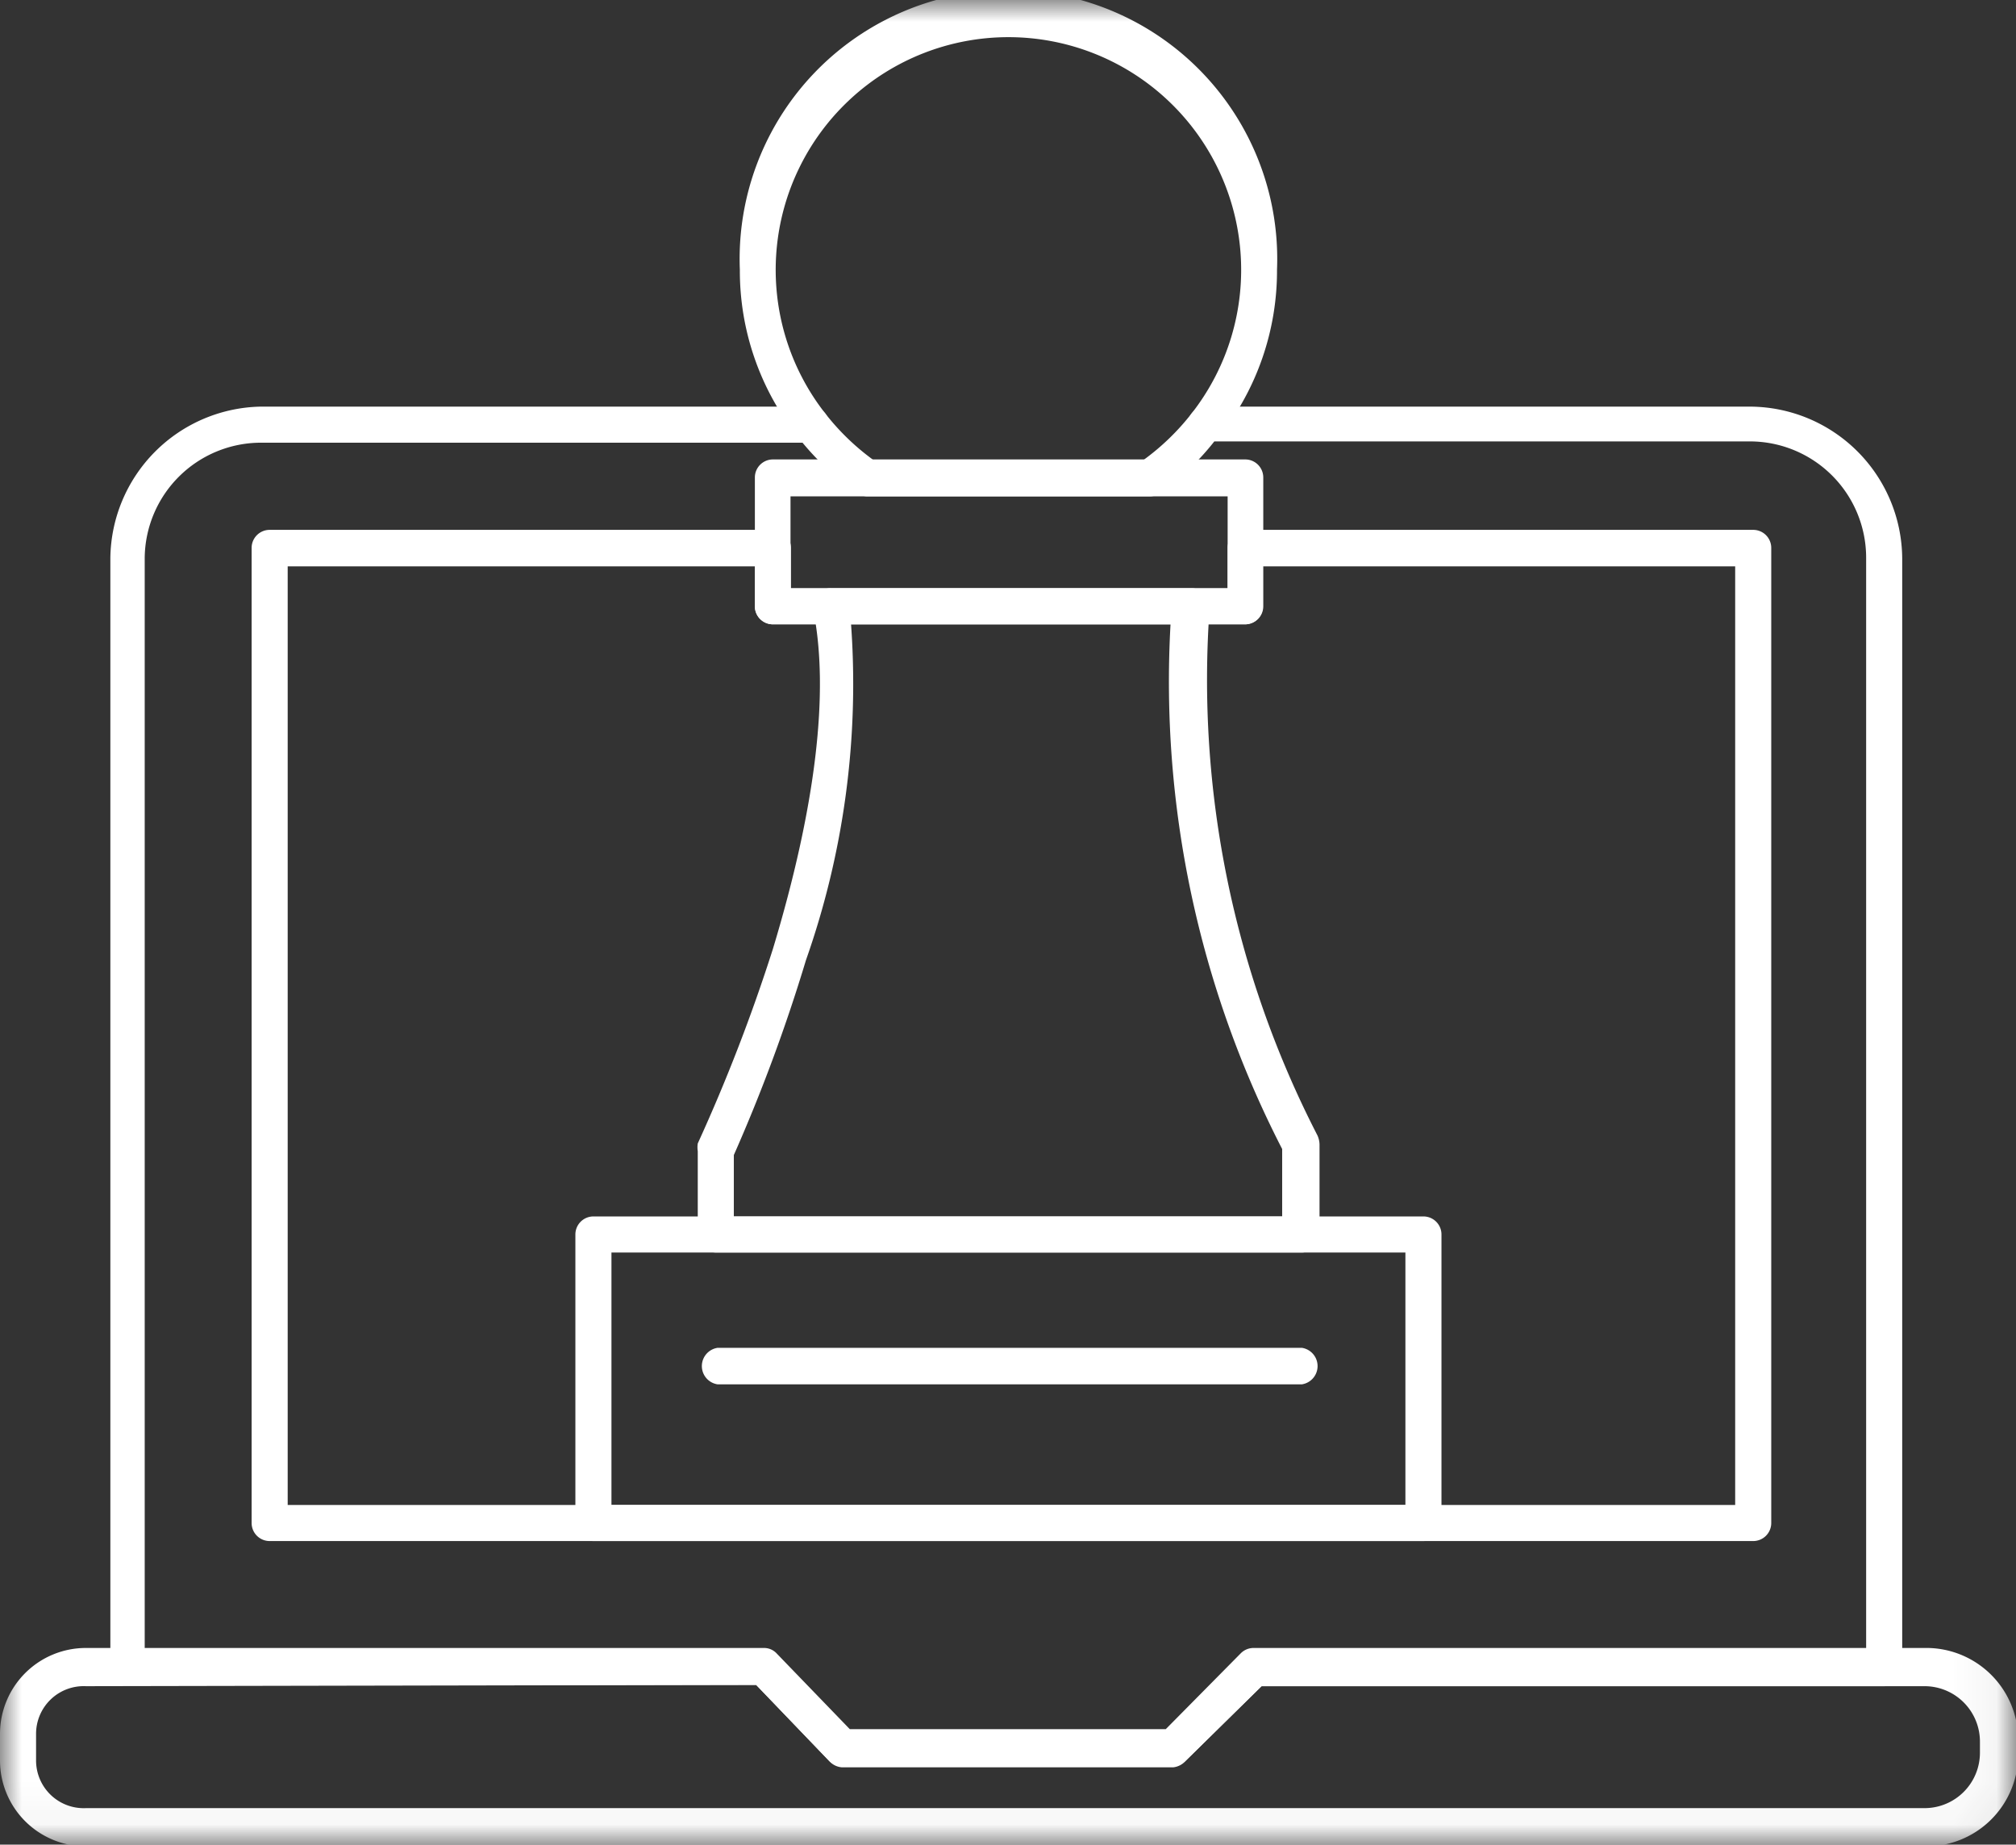 <svg id="Layer_1" data-name="Layer 1" xmlns="http://www.w3.org/2000/svg" xmlns:xlink="http://www.w3.org/1999/xlink" viewBox="0 0 46.95 42.96"><rect x="0" y="0" width="46.95" height="42.96" fill="#333333" stroke="none"/><defs><style>.cls-1{fill:#fff;}.cls-2{mask:url(#mask);}</style><mask id="mask" x="0" y="0" width="46.95" height="42.96" maskUnits="userSpaceOnUse"><g transform="translate(0 0)"><g id="mask0"><path id="Clip_2" data-name="Clip 2" class="cls-1" d="M0,0H47V43H0Z"/></g></g></mask></defs><title>estrategiab</title><g id="estrategia"><g class="cls-2"><path id="Fill_1" data-name="Fill 1" class="cls-1" d="M14.24,35.05H32.73V29.17H14.24Zm18.91.84H13.82a.42.42,0,0,1-.42-.42V28.75a.42.42,0,0,1,.42-.42H33.15a.42.42,0,0,1,.42.42v6.72A.42.42,0,0,1,33.15,35.89Z" transform="translate(0 0)"/><path id="Fill_3" data-name="Fill 3" class="cls-1" d="M18.41,13.7H28.59V11.56H18.41Zm10.6.84H18a.42.42,0,0,1-.42-.42v-3a.42.42,0,0,1,.42-.42H29a.42.42,0,0,1,.42.42v3A.42.42,0,0,1,29,14.54Z" transform="translate(0 0)"/><path id="Fill_4" data-name="Fill 4" class="cls-1" d="M6.7,35.05H40.41V13.19h-11v.93a.42.42,0,0,1-.42.42H18a.42.42,0,0,1-.42-.42v-.93H6.7Zm34.13.84H6.28a.42.42,0,0,1-.42-.42V12.76a.42.42,0,0,1,.42-.42H18a.42.42,0,0,1,.42.42v.94H28.59v-.94a.42.42,0,0,1,.42-.42H40.83a.42.42,0,0,1,.42.42V35.47A.42.42,0,0,1,40.83,35.89Z" transform="translate(0 0)"/><path id="Fill_5" data-name="Fill 5" class="cls-1" d="M17.09,28.33H29.86V26.76a23.79,23.79,0,0,1-2.6-12.22H19.82a19.35,19.35,0,0,1-1.05,7.82,39.2,39.2,0,0,1-1.68,4.54Zm13.19.84H16.67a.42.42,0,0,1-.42-.42V26.81a.58.58,0,0,1,0-.18A40.59,40.59,0,0,0,18,22.1c1-3.31,1.32-6,.94-7.89a.42.42,0,0,1,.08-.36.41.41,0,0,1,.33-.15h8.4a.41.41,0,0,1,.31.14.44.44,0,0,1,.11.33,23.18,23.18,0,0,0,2.51,12.27.54.54,0,0,1,.05.21v2.1A.42.42,0,0,1,30.28,29.17Z" transform="translate(0 0)"/><path id="Fill_6" data-name="Fill 6" class="cls-1" d="M2,39.27A1.11,1.11,0,0,0,.84,40.38V41A1.11,1.11,0,0,0,2,42.11H44.82a1.29,1.29,0,0,0,1.29-1.29v-.26a1.29,1.29,0,0,0-1.29-1.29H29.38L27.62,41a.45.45,0,0,1-.3.12H19.61A.44.44,0,0,1,19.3,41l-1.69-1.76ZM44.82,43H2A2,2,0,0,1,0,41v-.62a2,2,0,0,1,2-2H17.79a.4.4,0,0,1,.3.13l1.7,1.76h7.36l1.75-1.77a.42.42,0,0,1,.3-.12H44.82A2.14,2.14,0,0,1,47,40.56v.26A2.14,2.14,0,0,1,44.82,43Z" transform="translate(0 0)"/><path id="Fill_7" data-name="Fill 7" class="cls-1" d="M30.32,32.24H16.71a.43.43,0,0,1,0-.85H30.32a.43.43,0,0,1,0,.85Z" transform="translate(0 0)"/><path id="Fill_8" data-name="Fill 8" class="cls-1" d="M19.79,40.31h7.36l1.75-1.77a.42.42,0,0,1,.3-.12H43.46V13a2.71,2.71,0,0,0-2.71-2.72H28.28A6,6,0,0,1,27,11.49a.39.39,0,0,1-.23.07H20.22a.4.4,0,0,1-.24-.07,6.26,6.26,0,0,1-1.29-1.18H6.07A2.71,2.71,0,0,0,3.37,13V38.42H17.79a.44.44,0,0,1,.31.13Zm7.53.85H19.61A.44.44,0,0,1,19.3,41l-1.69-1.76H3a.43.43,0,0,1-.43-.43V13A3.57,3.57,0,0,1,6.07,9.47H18.89a.42.42,0,0,1,.33.16,5.56,5.56,0,0,0,1.13,1.09h6.27a5.56,5.56,0,0,0,1.13-1.09.42.42,0,0,1,.33-.16H40.75A3.56,3.56,0,0,1,44.3,13V38.84a.42.42,0,0,1-.42.43H29.38L27.62,41A.45.45,0,0,1,27.32,41.16Z" transform="translate(0 0)"/><path id="Fill_9" data-name="Fill 9" class="cls-1" d="M28.08,10.31a.43.43,0,0,1-.26-.09.43.43,0,0,1-.07-.59,5.42,5.42,0,1,0-8.53,0,.43.43,0,0,1-.07.59.41.41,0,0,1-.59-.07,6.22,6.22,0,0,1-1.33-3.87,6.26,6.26,0,1,1,12.51,0,6.22,6.22,0,0,1-1.33,3.87A.39.39,0,0,1,28.08,10.31Z" transform="translate(0 0)"/></g></g></svg>
